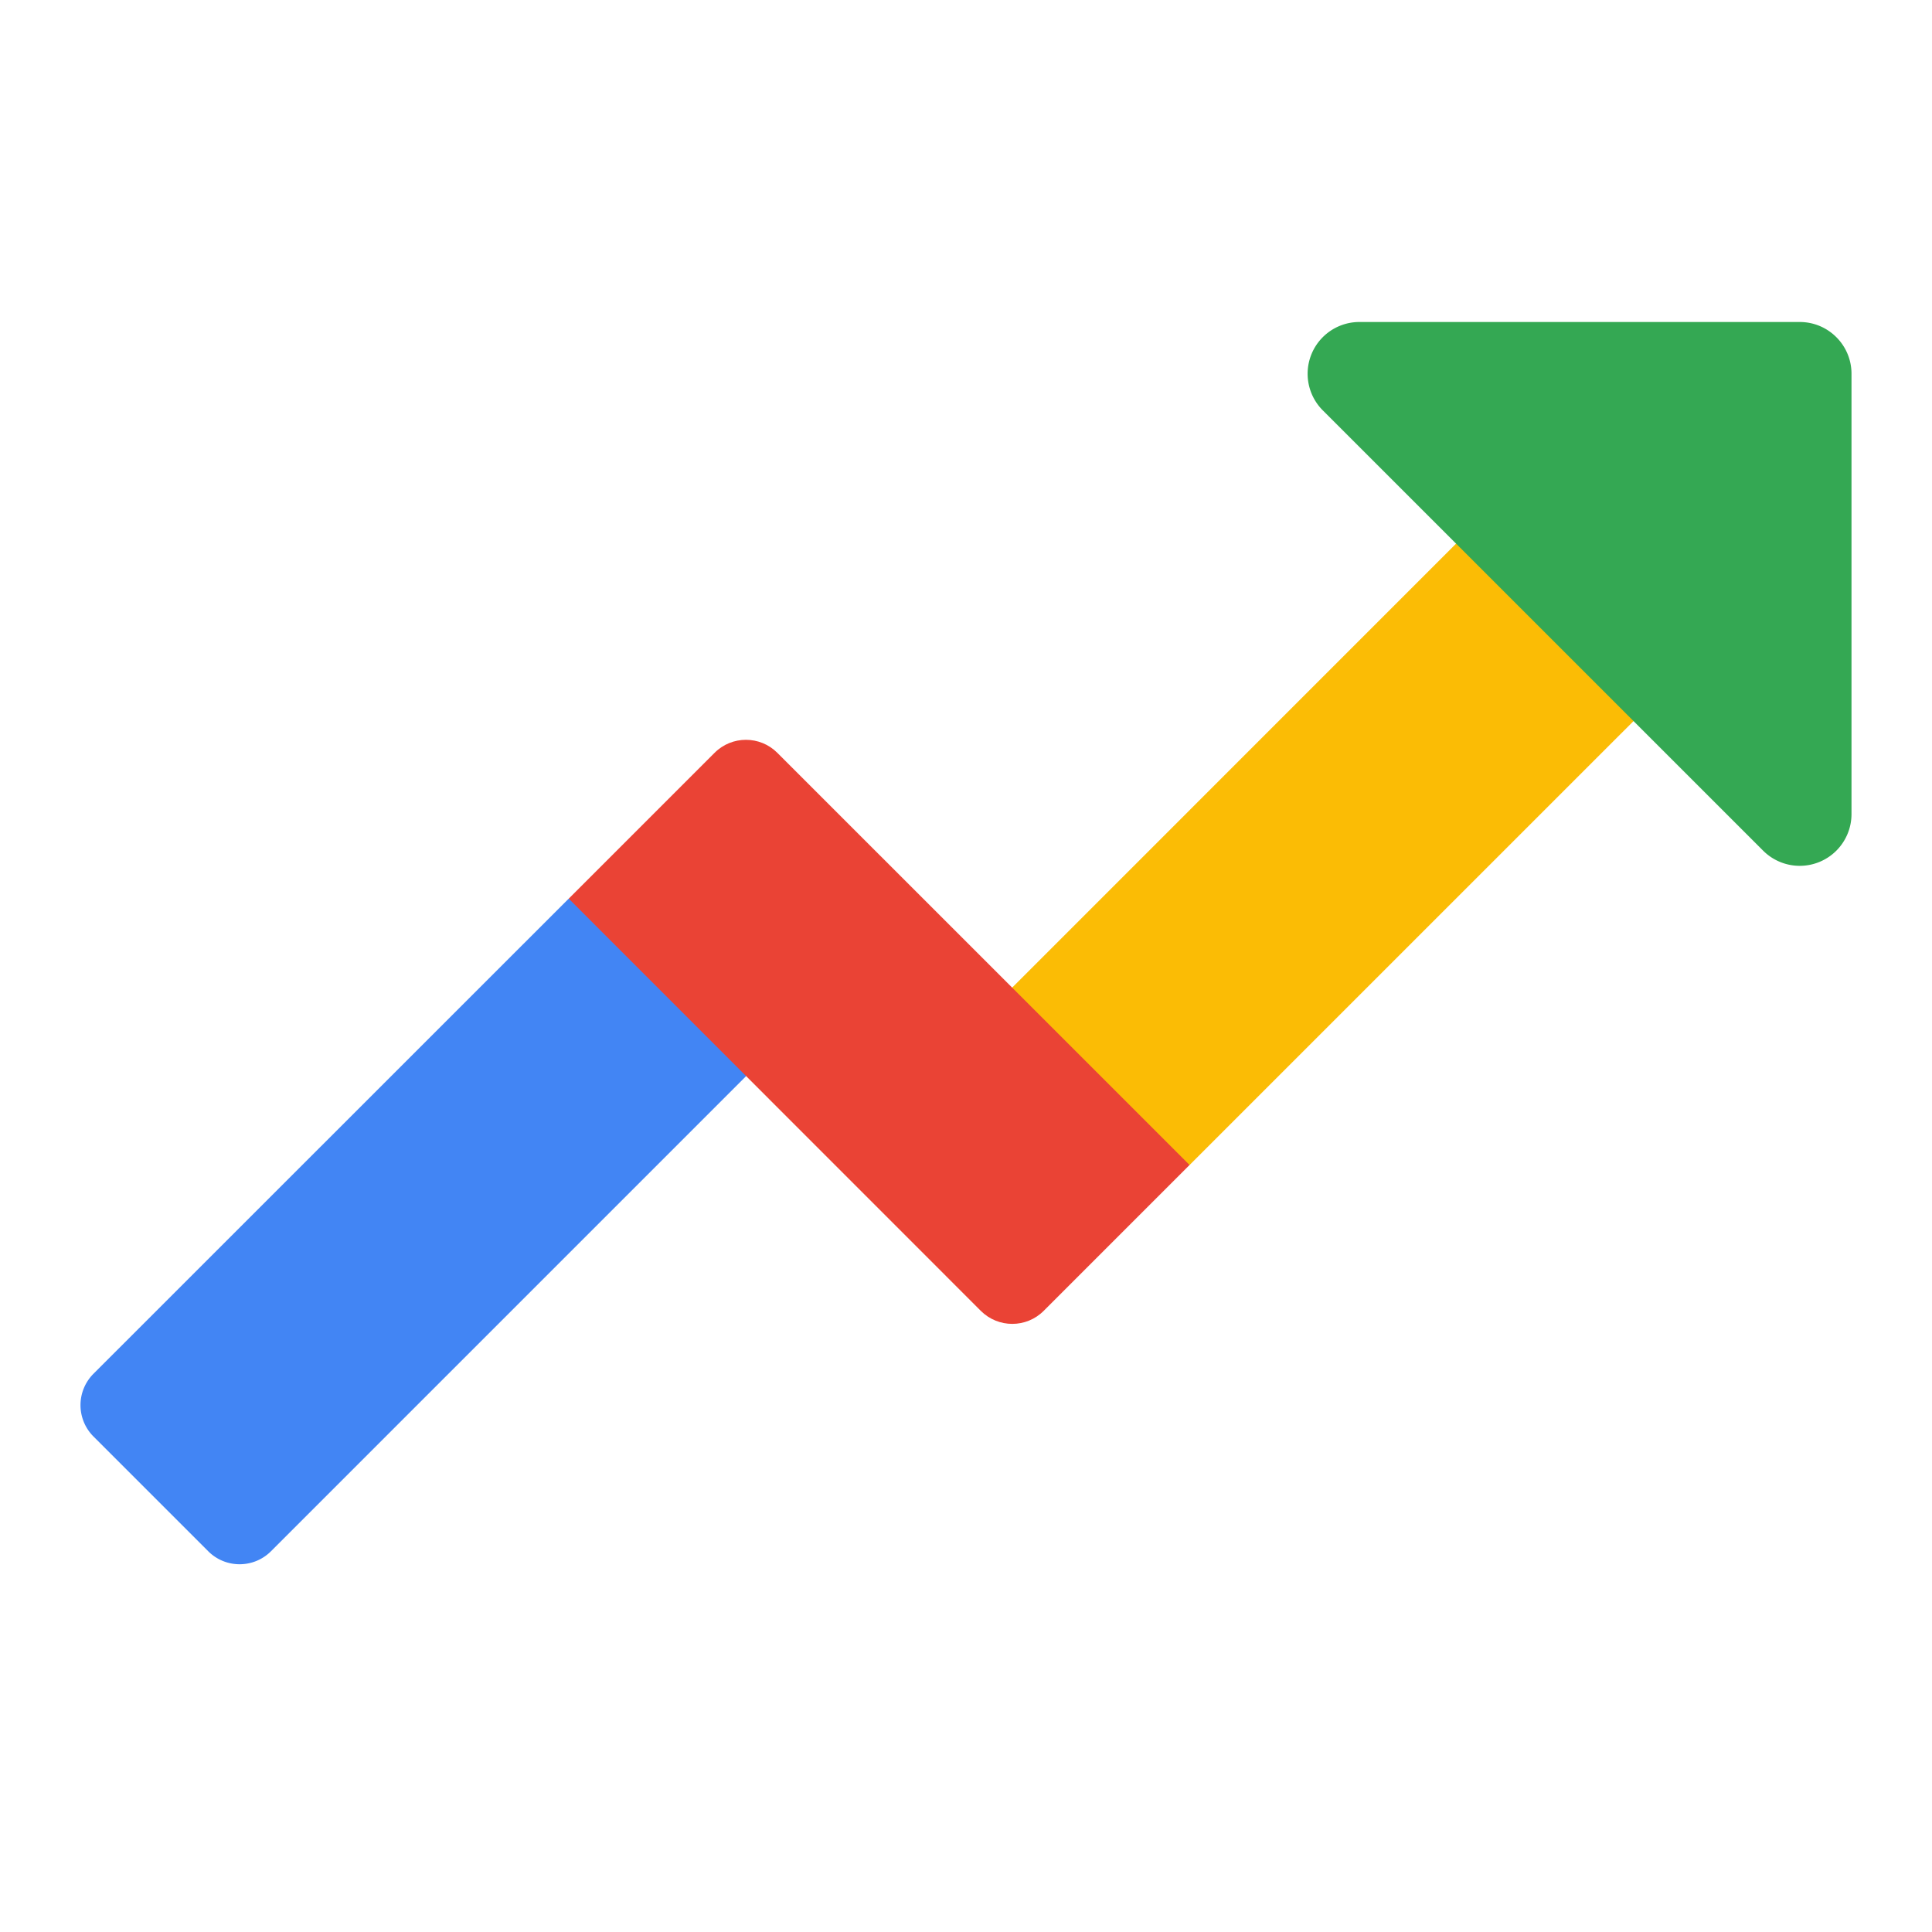<svg viewBox="0 0 48 48" xmlns="http://www.w3.org/2000/svg"><g fill="none" fill-rule="evenodd"><path d="M14.125 22.331L19 22l-.467 4.74-11.8 11.8c-.43.431-1.13.431-1.56 0l-2.85-2.85a1.103 1.103 0 0 1 0-1.56l11.802-11.799z" fill="#4285F4"/><path fill="#FBBC05" d="M25.147 24.537L37.27 12.412l4.409 4.409-12.125 12.124L25 29z"/><path d="M19.311 18.702l10.243 10.242-3.625 3.625c-.43.43-1.128.43-1.56 0L14.13 22.327l3.624-3.624c.43-.43 1.127-.43 1.558 0z" fill="#EA4335"/><path d="M46 20.225V9.286C46 8.576 45.424 8 44.714 8h-10.94a1.286 1.286 0 0 0-.909 2.196l10.94 10.939a1.286 1.286 0 0 0 2.195-.91z" fill="#34A853"/></g></svg>